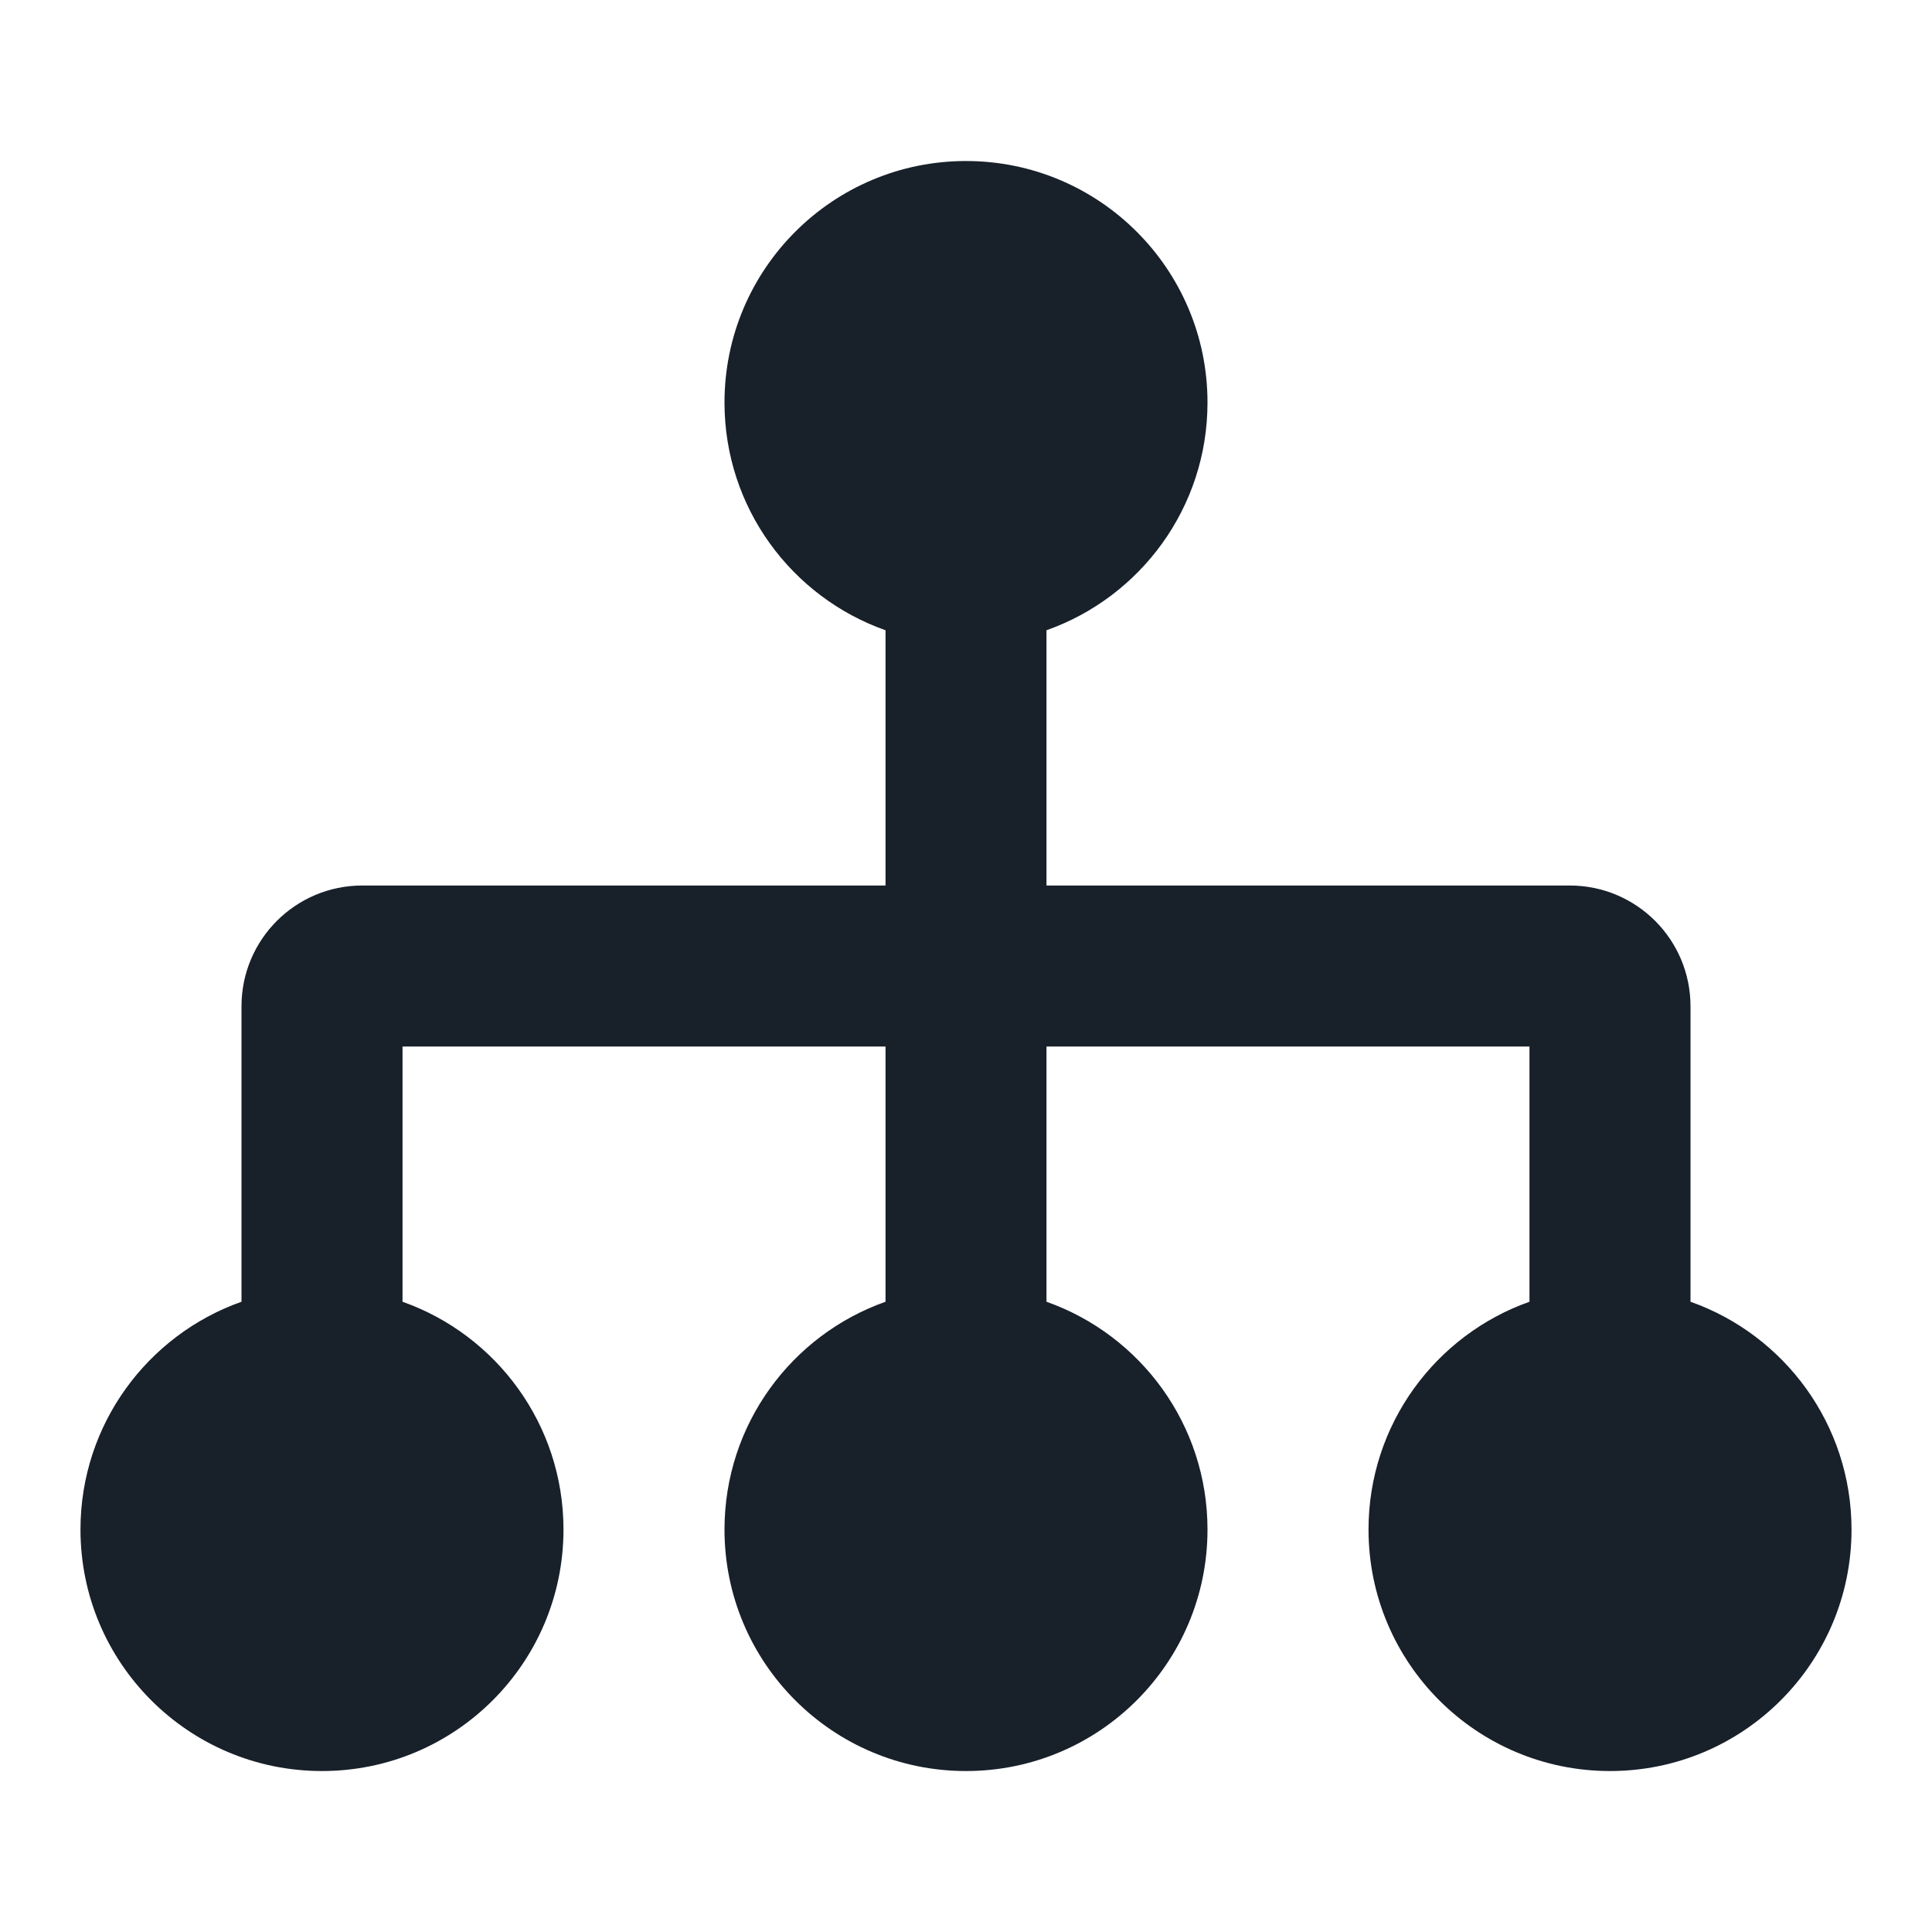 <svg width="32" height="32" viewBox="0 0 32 32" fill="none" xmlns="http://www.w3.org/2000/svg">
<path fill-rule="evenodd" clip-rule="evenodd" d="M20 6.667C20 8.409 18.887 9.89 17.333 10.439V14.667H26C27.105 14.667 28 15.562 28 16.667V17.334V21.561C29.554 22.11 30.667 23.592 30.667 25.334C30.667 27.543 28.876 29.334 26.667 29.334C24.457 29.334 22.667 27.543 22.667 25.334C22.667 23.592 23.78 22.11 25.333 21.561V17.334H17.333V21.561C18.887 22.11 20 23.592 20 25.334C20 27.543 18.209 29.334 16 29.334C13.791 29.334 12 27.543 12 25.334C12 23.592 13.113 22.11 14.667 21.561V17.334H6.667V21.561C8.22 22.11 9.333 23.592 9.333 25.334C9.333 27.543 7.542 29.334 5.333 29.334C3.124 29.334 1.333 27.543 1.333 25.334C1.333 23.592 2.446 22.11 4 21.561V17.334V16.667C4 15.562 4.895 14.667 6 14.667H14.667V10.439C13.113 9.89 12 8.409 12 6.667C12 4.458 13.791 2.667 16 2.667C18.209 2.667 20 4.458 20 6.667Z" fill="#18202A"/>
</svg>
